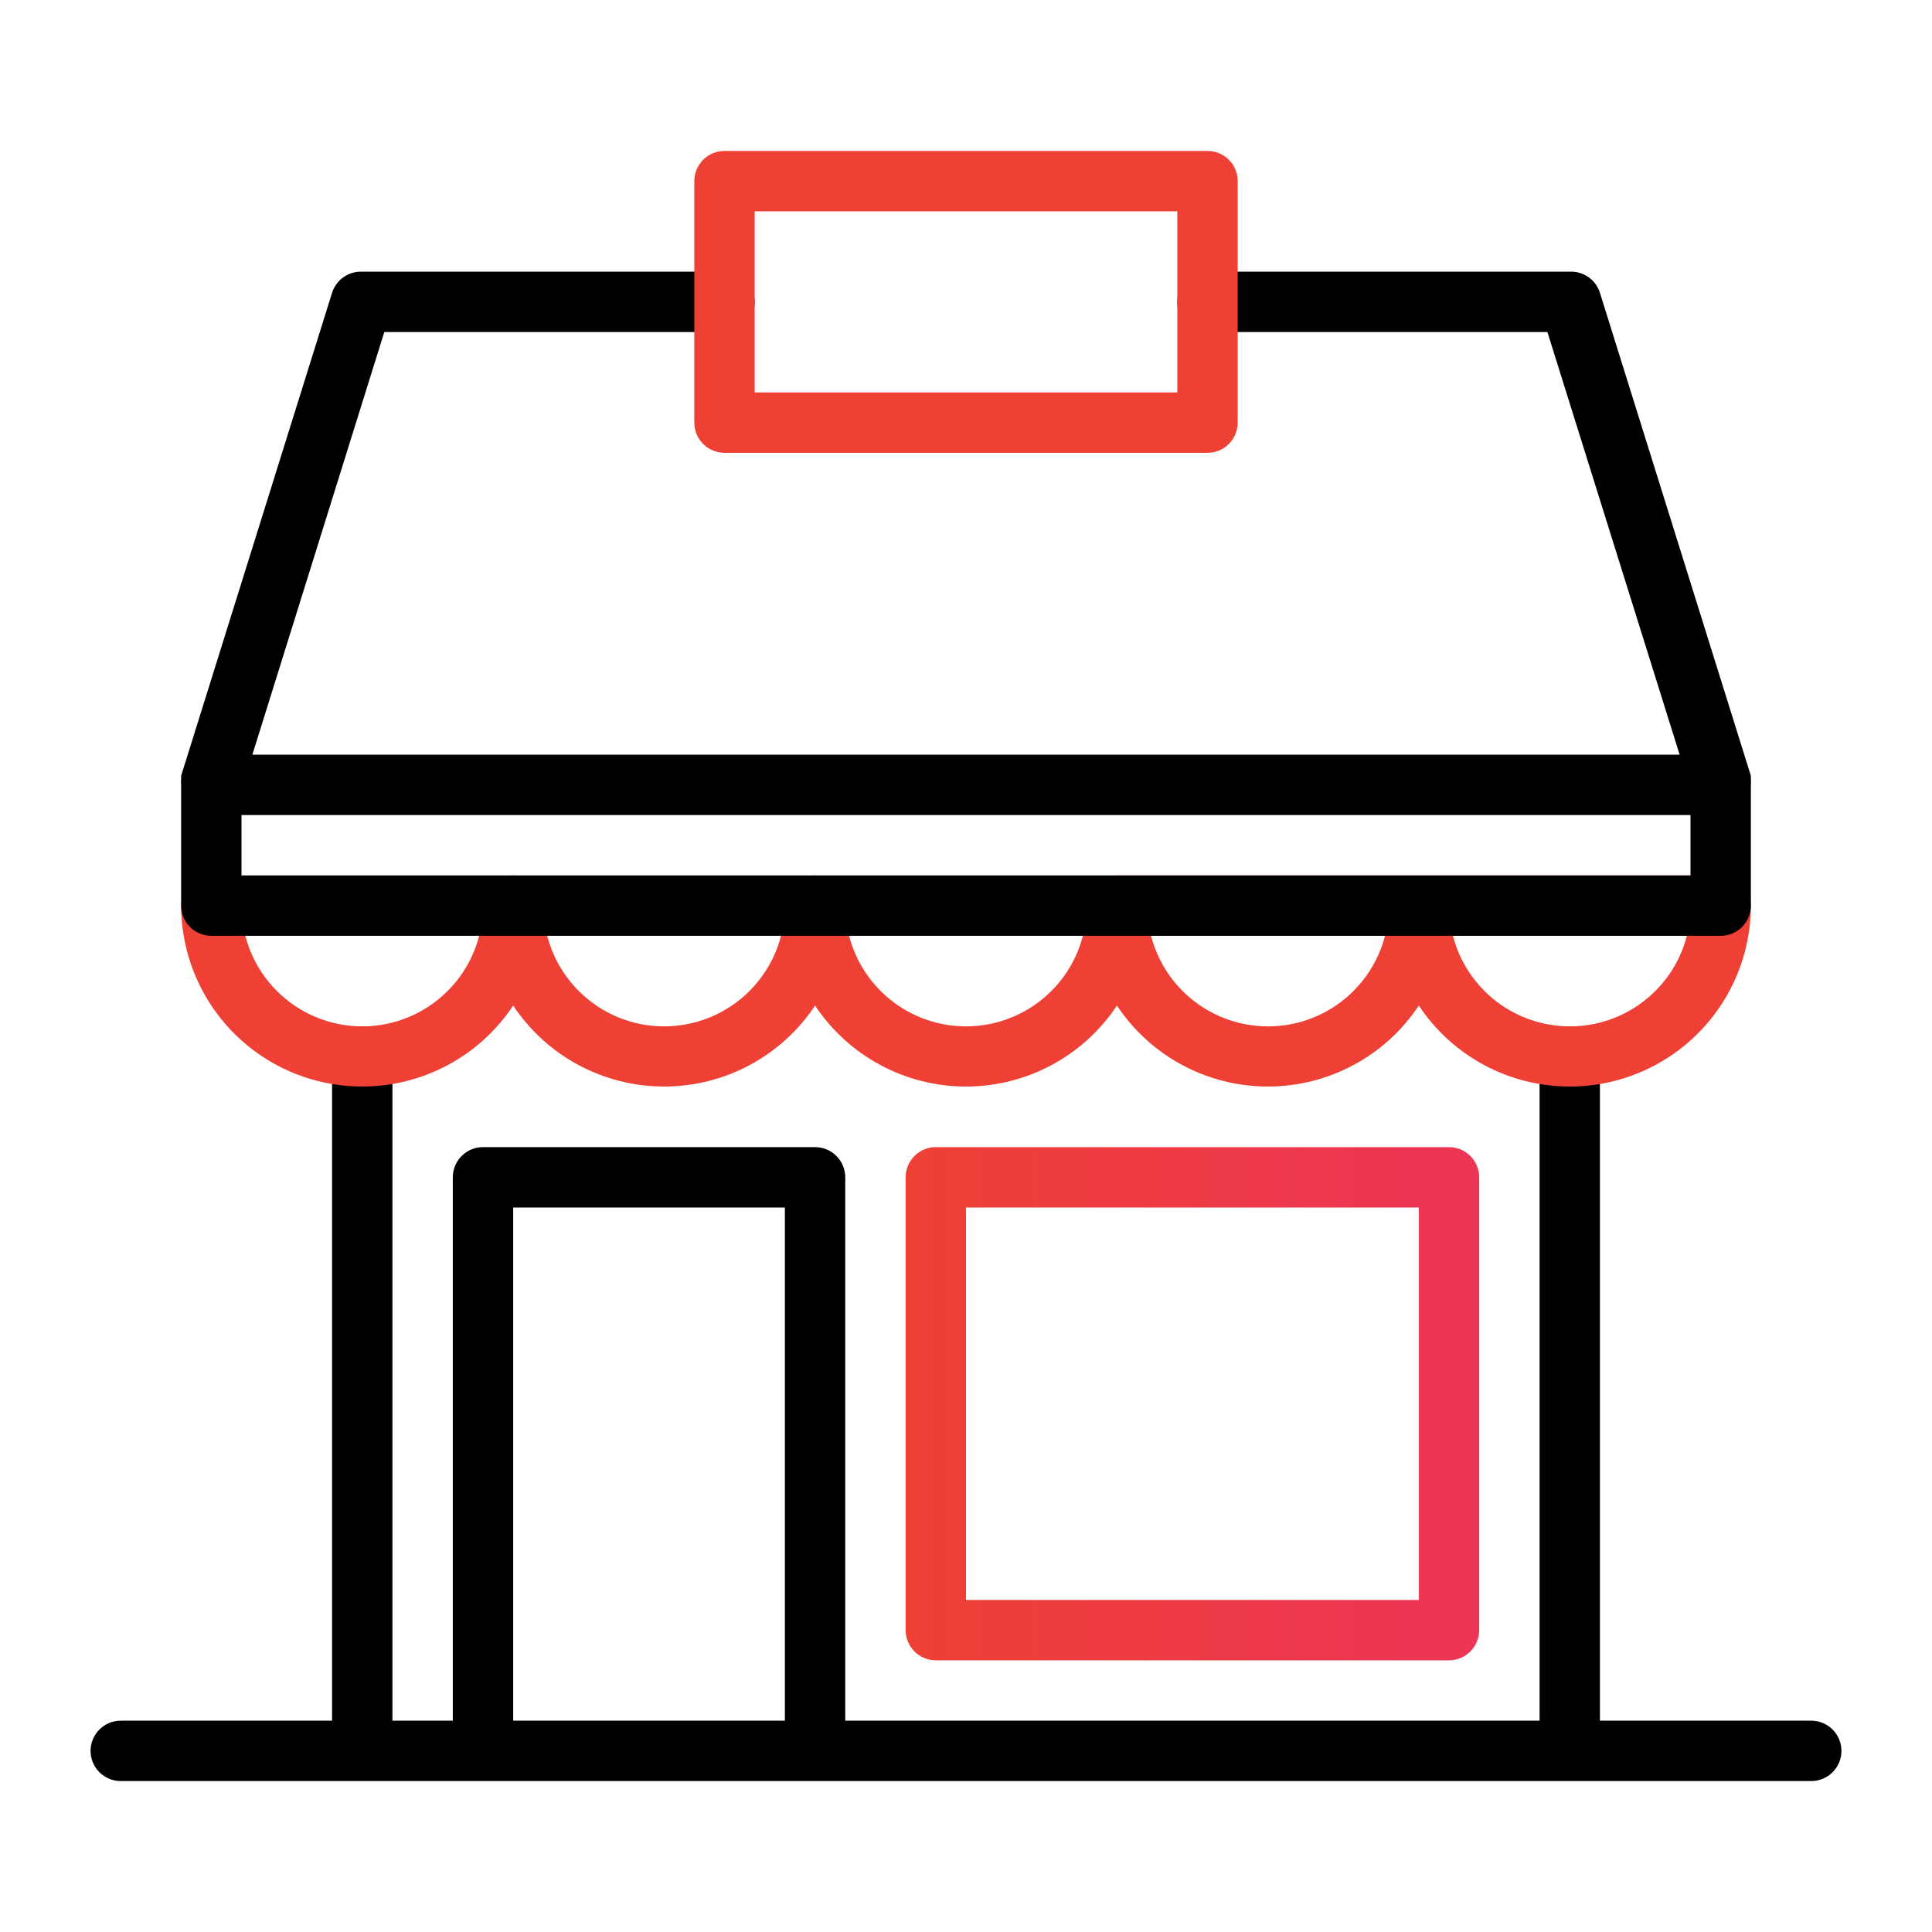<?xml version="1.0" encoding="UTF-8" standalone="no"?> <svg width="64" height="64" viewBox="0 0 64 64" fill="none" xmlns="http://www.w3.org/2000/svg">
<path d="M60 57H53V35C53 34.735 52.895 34.48 52.707 34.293C52.52 34.105 52.265 34 52 34C51.735 34 51.48 34.105 51.293 34.293C51.105 34.48 51 34.735 51 35V57H28V39C28 38.735 27.895 38.48 27.707 38.293C27.52 38.105 27.265 38 27 38H16C15.735 38 15.48 38.105 15.293 38.293C15.105 38.48 15 38.735 15 39V57H13V35C13 34.735 12.895 34.48 12.707 34.293C12.52 34.105 12.265 34 12 34C11.735 34 11.48 34.105 11.293 34.293C11.105 34.48 11 34.735 11 35V57H4C3.735 57 3.48 57.105 3.293 57.293C3.105 57.48 3 57.735 3 58C3 58.265 3.105 58.52 3.293 58.707C3.48 58.895 3.735 59 4 59H60C60.265 59 60.52 58.895 60.707 58.707C60.895 58.52 61 58.265 61 58C61 57.735 60.895 57.48 60.707 57.293C60.52 57.105 60.265 57 60 57ZM17 57V40H26V57H17Z" fill="black"/>
<path d="M48 38H31C30.735 38 30.48 38.105 30.293 38.293C30.105 38.48 30 38.735 30 39V54C30 54.265 30.105 54.52 30.293 54.707C30.48 54.895 30.735 55 31 55H48C48.265 55 48.52 54.895 48.707 54.707C48.895 54.52 49 54.265 49 54V39C49 38.735 48.895 38.48 48.707 38.293C48.52 38.105 48.265 38 48 38ZM47 53H32V40H47V53Z" fill="url(#paint0_linear_188_4981)"/>
<path d="M57 29H37C36.735 29 36.48 29.105 36.293 29.293C36.105 29.48 36 29.735 36 30C36 31.061 35.579 32.078 34.828 32.828C34.078 33.579 33.061 34 32 34C30.939 34 29.922 33.579 29.172 32.828C28.421 32.078 28 31.061 28 30C28 29.735 27.895 29.48 27.707 29.293C27.52 29.105 27.265 29 27 29C26.735 29 26.48 29.105 26.293 29.293C26.105 29.48 26 29.735 26 30C26 31.061 25.579 32.078 24.828 32.828C24.078 33.579 23.061 34 22 34C20.939 34 19.922 33.579 19.172 32.828C18.421 32.078 18 31.061 18 30C18 29.735 17.895 29.48 17.707 29.293C17.52 29.105 17.265 29 17 29C16.735 29 16.48 29.105 16.293 29.293C16.105 29.48 16 29.735 16 30C16 31.061 15.579 32.078 14.828 32.828C14.078 33.579 13.061 34 12 34C10.939 34 9.922 33.579 9.172 32.828C8.421 32.078 8 31.061 8 30C8 29.735 7.895 29.48 7.707 29.293C7.52 29.105 7.265 29 7 29C6.735 29 6.48 29.105 6.293 29.293C6.105 29.48 6 29.735 6 30C6.001 31.288 6.418 32.542 7.187 33.576C7.956 34.609 9.037 35.368 10.271 35.739C11.505 36.11 12.825 36.074 14.037 35.637C15.249 35.2 16.288 34.384 17 33.31C17.547 34.135 18.29 34.812 19.163 35.28C20.035 35.748 21.01 35.993 22 35.993C22.99 35.993 23.965 35.748 24.837 35.28C25.71 34.812 26.453 34.135 27 33.31C27.547 34.135 28.29 34.812 29.163 35.28C30.035 35.748 31.01 35.993 32 35.993C32.99 35.993 33.965 35.748 34.837 35.28C35.71 34.812 36.453 34.135 37 33.31C37.547 34.135 38.29 34.812 39.163 35.28C40.035 35.748 41.01 35.993 42 35.993C42.99 35.993 43.965 35.748 44.837 35.28C45.71 34.812 46.453 34.135 47 33.31C47.712 34.384 48.751 35.2 49.963 35.637C51.175 36.074 52.495 36.11 53.729 35.739C54.963 35.368 56.044 34.609 56.813 33.576C57.583 32.542 57.999 31.288 58 30C58 29.735 57.895 29.48 57.707 29.293C57.52 29.105 57.265 29 57 29ZM42 34C41.114 33.999 40.253 33.704 39.552 33.161C38.852 32.618 38.352 31.858 38.13 31H45.88C45.658 31.86 45.156 32.621 44.454 33.164C43.751 33.708 42.888 34.002 42 34V34ZM52 34C51.114 33.999 50.253 33.704 49.552 33.161C48.852 32.618 48.352 31.858 48.13 31H55.88C55.658 31.86 55.156 32.621 54.454 33.164C53.751 33.708 52.888 34.002 52 34V34Z" fill="url(#paint1_linear_188_4981)"/>
<path d="M7 31H57C57.265 31 57.52 30.895 57.707 30.707C57.895 30.52 58 30.265 58 30V26C58.006 25.937 58.006 25.873 58 25.81C58.002 25.773 58.002 25.737 58 25.7L53 9.7C52.934 9.489 52.8 9.306 52.619 9.18C52.438 9.053 52.221 8.99 52 9H40C39.735 9 39.48 9.105 39.293 9.293C39.105 9.48 39 9.735 39 10C39 10.265 39.105 10.52 39.293 10.707C39.48 10.895 39.735 11 40 11H51.26L55.64 25H8.36L12.73 11H24C24.265 11 24.52 10.895 24.707 10.707C24.895 10.52 25 10.265 25 10C25 9.735 24.895 9.48 24.707 9.293C24.52 9.105 24.265 9 24 9H12C11.779 8.99 11.562 9.053 11.381 9.18C11.2 9.306 11.066 9.489 11 9.7L6 25.7C5.998 25.737 5.998 25.773 6 25.81C5.994 25.873 5.994 25.937 6 26V30C6 30.265 6.105 30.52 6.293 30.707C6.48 30.895 6.735 31 7 31ZM37 27H56V29H8V27H37Z" fill="black"/>
<path d="M40 15H24C23.735 15 23.48 14.895 23.293 14.707C23.105 14.52 23 14.265 23 14V6C23 5.735 23.105 5.48 23.293 5.293C23.48 5.105 23.735 5 24 5H40C40.265 5 40.52 5.105 40.707 5.293C40.895 5.48 41 5.735 41 6V14C41 14.265 40.895 14.52 40.707 14.707C40.52 14.895 40.265 15 40 15ZM25 13H39V7H25V13Z" fill="url(#paint2_linear_188_4981)"/>
<defs>
<linearGradient id="paint0_linear_188_4981" x1="30" y1="46.5" x2="49" y2="46.5" gradientUnits="userSpaceOnUse">
<stop stop-color="#EE4035"/>
<stop offset="1" stop-color="#ED3557"/>
</linearGradient>
<linearGradient id="paint1_linear_188_4981" x1="318" y1="256.285" x2="3022" y2="256.285" gradientUnits="userSpaceOnUse">
<stop stop-color="#EE4035"/>
<stop offset="1" stop-color="#ED3557"/>
</linearGradient>
<linearGradient id="paint2_linear_188_4981" x1="437" y1="105" x2="761" y2="105" gradientUnits="userSpaceOnUse">
<stop stop-color="#EE4035"/>
<stop offset="1" stop-color="#ED3557"/>
</linearGradient>
</defs>
</svg>
